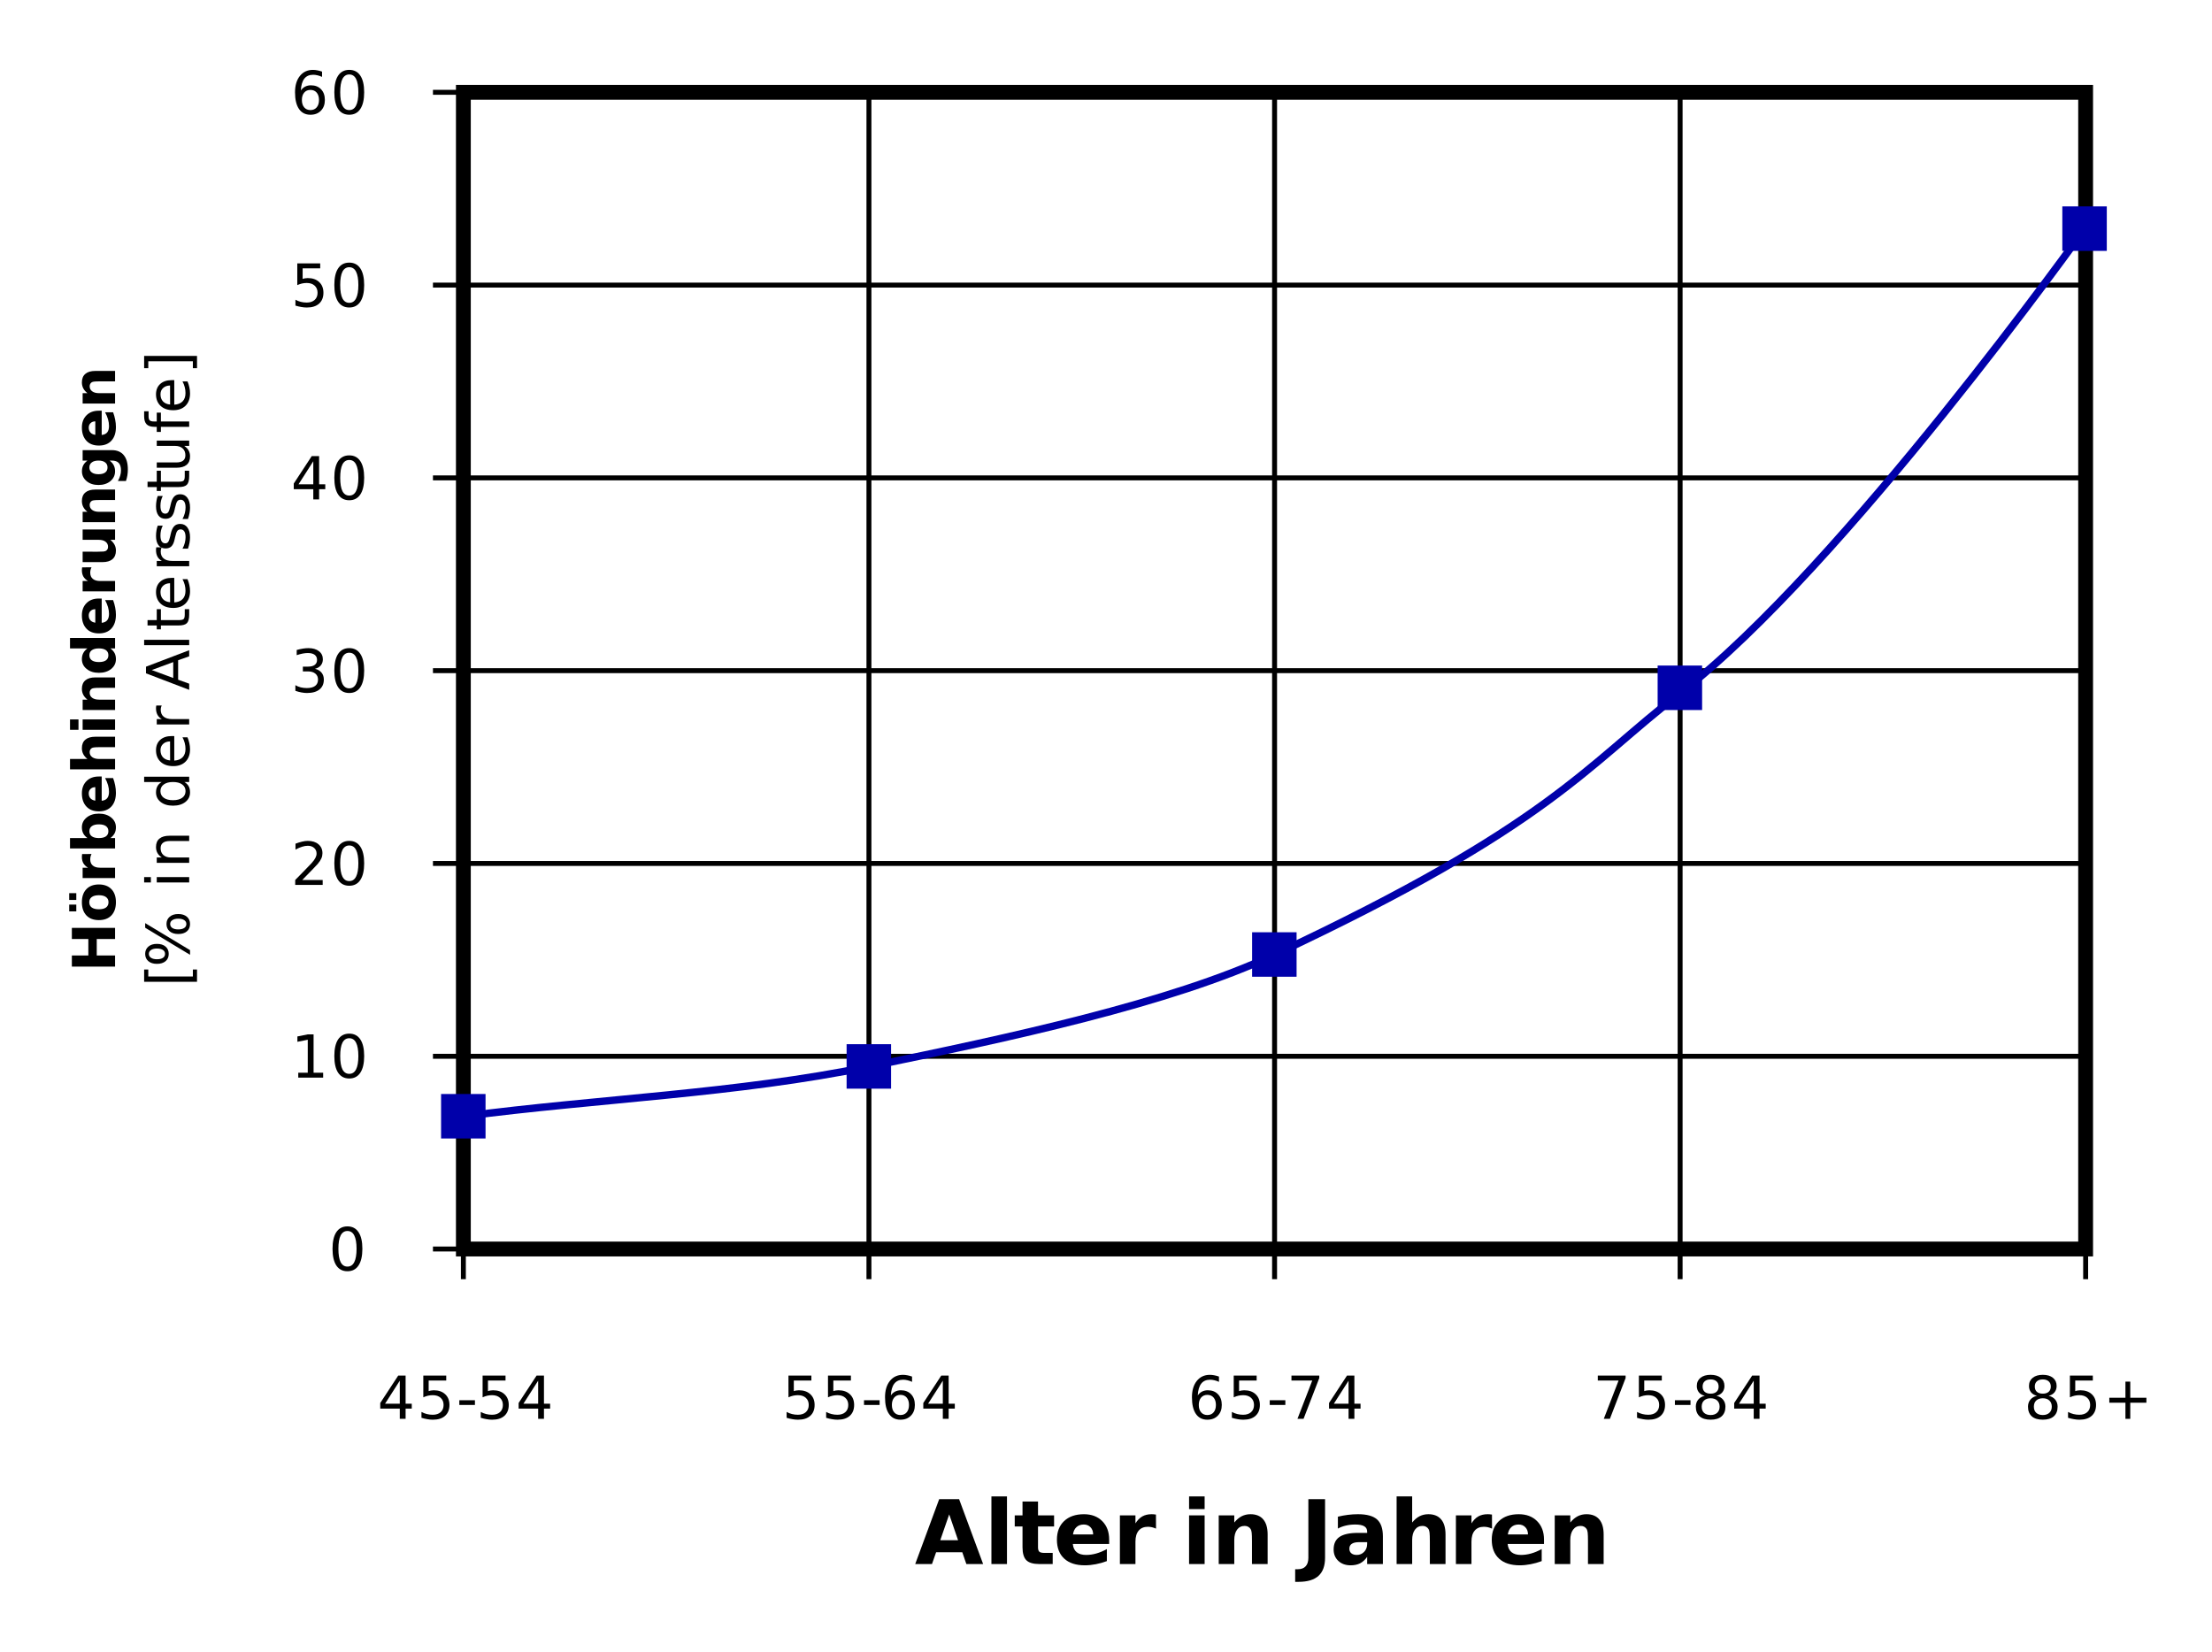 <?xml version="1.0" encoding="UTF-8"?>
<svg width="600px" height="448px" version="1.1" viewBox="0 0 600 448" xmlns="http://www.w3.org/2000/svg" xmlns:xlink="http://www.w3.org/1999/xlink">
<defs>
<symbol id="av" overflow="visible">
<path d="m12.891-3.203h-7.094l-1.125 3.203h-4.547l6.5-17.594h5.406l6.516 17.594h-4.547zm-5.969-3.266h4.828l-2.406-7z"/>
</symbol>
<symbol id="as" overflow="visible">
<path d="m2.031-18.344h4.219v18.344h-4.219z"/>
</symbol>
<symbol id="ar" overflow="visible">
<path d="m6.625-16.953v3.75h4.359v3.016h-4.359v5.609c0 0.605 0.117 1.016 0.359 1.234 0.25 0.219 0.738 0.328 1.469 0.328h2.156v3.016h-3.609c-1.668 0-2.852-0.348-3.547-1.047-0.688-0.695-1.031-1.875-1.031-3.531v-5.609h-2.109v-3.016h2.109v-3.75z"/>
</symbol>
<symbol id="s" overflow="visible">
<path d="m15.203-6.641v1.203h-9.859c0.094 0.992 0.445 1.734 1.062 2.234 0.613 0.492 1.469 0.734 2.562 0.734 0.895 0 1.805-0.129 2.734-0.391 0.926-0.258 1.883-0.66 2.875-1.203v3.266c-1 0.375-2 0.656-3 0.844-1 0.195-1.996 0.297-2.984 0.297-2.398 0-4.258-0.602-5.578-1.812-1.324-1.219-1.984-2.926-1.984-5.125 0-2.144 0.648-3.832 1.953-5.062 1.301-1.238 3.094-1.859 5.375-1.859 2.07 0 3.727 0.625 4.969 1.875 1.25 1.25 1.875 2.918 1.875 5zm-4.344-1.391c0-0.801-0.234-1.445-0.703-1.938-0.469-0.5-1.078-0.75-1.828-0.75-0.812 0-1.477 0.234-1.984 0.703-0.512 0.461-0.828 1.121-0.953 1.984z"/>
</symbol>
<symbol id="r" overflow="visible">
<path d="m11.828-9.609c-0.375-0.164-0.746-0.289-1.109-0.375-0.367-0.082-0.73-0.125-1.094-0.125-1.086 0-1.918 0.352-2.5 1.047-0.586 0.688-0.875 1.684-0.875 2.984v6.078h-4.219v-13.203h4.219v2.172c0.539-0.863 1.16-1.492 1.859-1.891 0.707-0.395 1.551-0.594 2.531-0.594 0.133 0 0.285 0.008 0.453 0.016 0.164 0.012 0.406 0.039 0.719 0.078z"/>
</symbol>
<symbol id="q" overflow="visible"></symbol>
<symbol id="aq" overflow="visible">
<path d="m2.031-13.203h4.219v13.203h-4.219zm0-5.141h4.219v3.438h-4.219z"/>
</symbol>
<symbol id="p" overflow="visible">
<path d="m15.297-8.031v8.031h-4.25v-6.156c0-1.133-0.027-1.914-0.078-2.344-0.055-0.438-0.141-0.758-0.266-0.969-0.168-0.27-0.391-0.484-0.672-0.641s-0.602-0.234-0.953-0.234c-0.887 0-1.578 0.344-2.078 1.031-0.5 0.68-0.75 1.617-0.75 2.812v6.5h-4.219v-13.203h4.219v1.938c0.633-0.77 1.305-1.336 2.016-1.703 0.719-0.363 1.508-0.547 2.375-0.547 1.52 0 2.676 0.469 3.469 1.406 0.789 0.93 1.188 2.289 1.188 4.078z"/>
</symbol>
<symbol id="ap" overflow="visible">
<path d="m2.219-17.594h4.531v15.891c0 2.188-0.594 3.82-1.781 4.906-1.188 1.082-2.992 1.625-5.406 1.625h-0.922v-3.422h0.719c0.938 0 1.645-0.266 2.125-0.797 0.488-0.523 0.734-1.289 0.734-2.312z"/>
</symbol>
<symbol id="au" overflow="visible">
<path d="m7.938-5.938c-0.875 0-1.539 0.152-1.984 0.453-0.438 0.293-0.656 0.73-0.656 1.312 0 0.531 0.176 0.949 0.531 1.25 0.352 0.305 0.848 0.453 1.484 0.453 0.789 0 1.457-0.281 2-0.844 0.539-0.57 0.812-1.285 0.812-2.141v-0.484zm6.453-1.594v7.531h-4.266v-1.953c-0.562 0.805-1.199 1.387-1.906 1.75-0.711 0.363-1.57 0.547-2.578 0.547-1.367 0-2.477-0.395-3.328-1.188-0.855-0.801-1.281-1.836-1.281-3.109 0-1.551 0.531-2.688 1.594-3.406 1.07-0.727 2.742-1.094 5.016-1.094h2.484v-0.328c0-0.664-0.266-1.156-0.797-1.469-0.523-0.312-1.34-0.469-2.453-0.469-0.898 0-1.734 0.094-2.516 0.281-0.781 0.18-1.508 0.449-2.172 0.812v-3.219c0.906-0.219 1.812-0.383 2.719-0.5 0.914-0.113 1.828-0.172 2.734-0.172 2.383 0 4.102 0.469 5.156 1.406 1.062 0.938 1.594 2.465 1.594 4.578z"/>
</symbol>
<symbol id="at" overflow="visible">
<path d="m15.297-8.031v8.031h-4.25v-6.125c0-1.156-0.027-1.945-0.078-2.375-0.055-0.438-0.141-0.758-0.266-0.969-0.168-0.27-0.391-0.484-0.672-0.641s-0.602-0.234-0.953-0.234c-0.887 0-1.578 0.344-2.078 1.031-0.5 0.68-0.75 1.617-0.75 2.812v6.5h-4.219v-18.344h4.219v7.078c0.633-0.77 1.305-1.336 2.016-1.703 0.719-0.363 1.508-0.547 2.375-0.547 1.52 0 2.676 0.469 3.469 1.406 0.789 0.93 1.188 2.289 1.188 4.078z"/>
</symbol>
<symbol id="c" overflow="visible">
<path d="m6.078-10.344-4 6.25h4zm-0.422-1.391h2v7.641h1.672v1.328h-1.672v2.766h-1.578v-2.766h-5.297v-1.531z"/>
</symbol>
<symbol id="a" overflow="visible">
<path d="m1.734-11.734h6.219v1.344h-4.766v2.875c0.227-0.082 0.457-0.141 0.688-0.172 0.227-0.039 0.457-0.062 0.688-0.062 1.312 0 2.348 0.359 3.109 1.078 0.77 0.711 1.156 1.68 1.156 2.906 0 1.262-0.398 2.246-1.188 2.953-0.781 0.699-1.887 1.047-3.312 1.047-0.492 0-0.992-0.047-1.5-0.141-0.512-0.086-1.043-0.207-1.594-0.375v-1.594c0.477 0.262 0.969 0.453 1.469 0.578s1.031 0.188 1.594 0.188c0.906 0 1.617-0.234 2.141-0.703 0.531-0.477 0.797-1.129 0.797-1.953 0-0.812-0.266-1.457-0.797-1.938-0.523-0.477-1.234-0.719-2.141-0.719-0.43 0-0.855 0.047-1.281 0.141-0.418 0.094-0.844 0.242-1.281 0.438z"/>
</symbol>
<symbol id="d" overflow="visible">
<path d="m0.781-5.047h4.234v1.281h-4.234z"/>
</symbol>
<symbol id="i" overflow="visible">
<path d="m5.312-6.5c-0.719 0-1.289 0.246-1.703 0.734-0.418 0.492-0.625 1.156-0.625 2s0.207 1.512 0.625 2c0.414 0.492 0.984 0.734 1.703 0.734 0.707 0 1.27-0.242 1.688-0.734 0.414-0.488 0.625-1.156 0.625-2s-0.211-1.508-0.625-2c-0.418-0.488-0.98-0.734-1.688-0.734zm3.141-4.969v1.438c-0.398-0.188-0.797-0.328-1.203-0.422-0.406-0.102-0.809-0.156-1.203-0.156-1.055 0-1.855 0.355-2.406 1.062-0.555 0.711-0.867 1.777-0.938 3.203 0.301-0.457 0.688-0.805 1.156-1.047 0.469-0.238 0.984-0.359 1.547-0.359 1.176 0 2.102 0.359 2.781 1.078 0.688 0.711 1.031 1.68 1.031 2.906 0 1.211-0.359 2.18-1.078 2.906-0.711 0.73-1.652 1.094-2.828 1.094-1.355 0-2.391-0.52-3.109-1.562-0.719-1.039-1.078-2.551-1.078-4.531 0-1.852 0.438-3.328 1.312-4.422 0.883-1.102 2.066-1.656 3.547-1.656 0.395 0 0.797 0.043 1.203 0.125 0.406 0.074 0.828 0.188 1.266 0.344z"/>
</symbol>
<symbol id="am" overflow="visible">
<path d="m6.531-6.328c0.75 0.168 1.336 0.508 1.766 1.016 0.426 0.512 0.641 1.148 0.641 1.906 0 1.156-0.398 2.055-1.188 2.688-0.793 0.637-1.922 0.953-3.391 0.953-0.492 0-0.996-0.055-1.516-0.156-0.523-0.094-1.062-0.238-1.625-0.438v-1.531c0.445 0.262 0.93 0.461 1.453 0.594 0.52 0.125 1.066 0.188 1.641 0.188 0.988 0 1.742-0.191 2.266-0.578 0.52-0.395 0.781-0.969 0.781-1.719 0-0.695-0.246-1.238-0.734-1.625-0.48-0.395-1.152-0.594-2.016-0.594h-1.359v-1.297h1.422c0.781 0 1.379-0.156 1.797-0.469 0.414-0.312 0.625-0.758 0.625-1.344 0-0.602-0.215-1.066-0.641-1.391-0.43-0.32-1.043-0.484-1.844-0.484-0.43 0-0.891 0.047-1.391 0.141s-1.047 0.242-1.641 0.438v-1.406c0.602-0.164 1.164-0.289 1.688-0.375 0.531-0.082 1.023-0.125 1.484-0.125 1.207 0 2.16 0.277 2.859 0.828 0.707 0.543 1.062 1.277 1.062 2.203 0 0.656-0.188 1.211-0.562 1.656-0.375 0.449-0.902 0.758-1.578 0.922z"/>
</symbol>
<symbol id="b" overflow="visible">
<path d="m5.109-10.688c-0.812 0-1.43 0.402-1.844 1.203-0.406 0.805-0.609 2.012-0.609 3.625 0 1.617 0.203 2.824 0.609 3.625 0.414 0.805 1.031 1.203 1.844 1.203 0.82 0 1.438-0.398 1.844-1.203 0.414-0.801 0.625-2.008 0.625-3.625 0-1.613-0.211-2.82-0.625-3.625-0.406-0.801-1.023-1.203-1.844-1.203zm0-1.25c1.312 0 2.312 0.523 3 1.562 0.695 1.031 1.047 2.539 1.047 4.516 0 1.98-0.352 3.492-1.047 4.531-0.688 1.043-1.688 1.562-3 1.562s-2.32-0.52-3.016-1.562c-0.688-1.039-1.031-2.551-1.031-4.531 0-1.977 0.344-3.484 1.031-4.516 0.695-1.039 1.703-1.562 3.016-1.562z"/>
</symbol>
<symbol id="o" overflow="visible">
<path d="m1.312-11.734h7.547v0.672l-4.266 11.062h-1.656l4.016-10.391h-5.641z"/>
</symbol>
<symbol id="n" overflow="visible">
<path d="m5.109-5.578c-0.75 0-1.344 0.203-1.781 0.609-0.43 0.406-0.641 0.965-0.641 1.672 0 0.711 0.211 1.266 0.641 1.672 0.438 0.398 1.031 0.594 1.781 0.594s1.344-0.203 1.781-0.609 0.656-0.957 0.656-1.656c0-0.707-0.219-1.266-0.656-1.672-0.43-0.406-1.023-0.609-1.781-0.609zm-1.578-0.672c-0.688-0.164-1.227-0.477-1.609-0.938-0.375-0.469-0.562-1.039-0.562-1.719 0-0.938 0.332-1.676 1-2.219 0.676-0.539 1.594-0.812 2.75-0.812 1.164 0 2.082 0.273 2.75 0.812 0.664 0.543 1 1.281 1 2.219 0 0.68-0.195 1.25-0.578 1.719-0.375 0.461-0.902 0.773-1.578 0.938 0.758 0.18 1.352 0.527 1.781 1.047 0.426 0.523 0.641 1.156 0.641 1.906 0 1.137-0.352 2.012-1.047 2.625-0.688 0.605-1.68 0.906-2.969 0.906-1.293 0-2.289-0.301-2.984-0.906-0.688-0.613-1.031-1.488-1.031-2.625 0-0.75 0.211-1.383 0.641-1.906 0.426-0.52 1.023-0.867 1.797-1.047zm-0.594-2.5c0 0.605 0.188 1.078 0.562 1.422 0.383 0.336 0.922 0.5 1.609 0.5 0.676 0 1.207-0.164 1.594-0.5 0.383-0.344 0.578-0.816 0.578-1.422 0-0.613-0.195-1.086-0.578-1.422-0.387-0.344-0.918-0.516-1.594-0.516-0.688 0-1.227 0.172-1.609 0.516-0.375 0.336-0.562 0.809-0.562 1.422z"/>
</symbol>
<symbol id="al" overflow="visible">
<path d="m7.391-10.094v4.375h4.375v1.344h-4.375v4.375h-1.312v-4.375h-4.375v-1.344h4.375v-4.375z"/>
</symbol>
<symbol id="ao" overflow="visible">
<path d="m3.078-1.328h5.547v1.328h-7.453v-1.328c0.602-0.625 1.426-1.461 2.469-2.516 1.039-1.051 1.691-1.727 1.953-2.031 0.508-0.57 0.863-1.055 1.062-1.453 0.207-0.395 0.312-0.785 0.312-1.172 0-0.625-0.219-1.129-0.656-1.516-0.438-0.395-1.012-0.594-1.719-0.594-0.492 0-1.012 0.09-1.562 0.266-0.555 0.168-1.148 0.43-1.781 0.781v-1.609c0.645-0.25 1.242-0.438 1.797-0.562 0.551-0.133 1.055-0.203 1.516-0.203 1.219 0 2.188 0.305 2.906 0.906 0.727 0.605 1.094 1.418 1.094 2.438 0 0.48-0.094 0.938-0.281 1.375-0.18 0.43-0.508 0.934-0.984 1.516-0.125 0.156-0.543 0.602-1.25 1.328-0.699 0.719-1.688 1.734-2.969 3.047z"/>
</symbol>
<symbol id="an" overflow="visible">
<path d="m2-1.328h2.578v-8.953l-2.812 0.562v-1.453l2.797-0.562h1.594v10.406h2.594v1.328h-6.75z"/>
</symbol>
<symbol id="ak" overflow="visible">
<path d="m-11.719-1.484v-3.016h4.469v-4.469h-4.469v-3.016h11.719v3.016h-4.969v4.469h4.969v3.016z"/>
</symbol>
<symbol id="ah" overflow="visible">
<path d="m-7-5.547c0 0.625 0.227 1.105 0.672 1.438 0.449 0.324 1.094 0.484 1.938 0.484s1.492-0.16 1.938-0.484c0.449-0.332 0.672-0.812 0.672-1.438 0-0.602-0.223-1.066-0.672-1.391-0.445-0.332-1.094-0.5-1.938-0.5s-1.488 0.168-1.938 0.5c-0.445 0.324-0.672 0.789-0.672 1.391zm-2 0c0-1.508 0.406-2.688 1.219-3.531 0.812-0.852 1.945-1.281 3.391-1.281 1.449 0 2.586 0.43 3.406 1.281 0.812 0.844 1.219 2.023 1.219 3.531 0 1.523-0.406 2.715-1.219 3.578-0.82 0.855-1.957 1.281-3.406 1.281-1.445 0-2.578-0.426-3.391-1.281-0.812-0.863-1.219-2.055-1.219-3.578zm-3.438 2.5v-1.844h1.922v1.844zm0-3.109v-1.844h1.922v1.844z"/>
</symbol>
<symbol id="m" overflow="visible">
<path d="m-6.391-7.891c-0.125 0.25-0.211 0.496-0.266 0.734-0.051 0.242-0.078 0.484-0.078 0.734 0 0.73 0.234 1.289 0.703 1.672 0.461 0.387 1.121 0.578 1.984 0.578h4.047v2.812h-8.797v-2.812h1.453c-0.582-0.352-1.004-0.766-1.266-1.234-0.258-0.469-0.391-1.031-0.391-1.688 0-0.094 0.008-0.191 0.016-0.297 0-0.113 0.016-0.273 0.047-0.484z"/>
</symbol>
<symbol id="ag" overflow="visible">
<path d="m-1.812-6.031c0-0.602-0.219-1.062-0.656-1.375-0.438-0.32-1.078-0.484-1.922-0.484-0.832 0-1.469 0.164-1.906 0.484-0.445 0.312-0.672 0.773-0.672 1.375 0 0.605 0.227 1.07 0.672 1.391 0.438 0.312 1.074 0.469 1.906 0.469 0.836 0 1.477-0.156 1.922-0.469 0.438-0.32 0.656-0.785 0.656-1.391zm-5.688 1.859c-0.52-0.383-0.898-0.812-1.141-1.281-0.238-0.469-0.359-1.008-0.359-1.625 0-1.082 0.434-1.973 1.297-2.672 0.855-0.695 1.961-1.047 3.312-1.047 1.355 0 2.465 0.352 3.328 1.047 0.867 0.699 1.297 1.59 1.297 2.672 0 0.617-0.121 1.156-0.359 1.625-0.25 0.469-0.629 0.898-1.141 1.281h1.266v2.812h-12.219v-2.812z"/>
</symbol>
<symbol id="h" overflow="visible">
<path d="m-4.422-10.141h0.797v6.578c0.668-0.062 1.168-0.297 1.5-0.703 0.324-0.414 0.484-0.988 0.484-1.719 0-0.594-0.086-1.195-0.266-1.812-0.176-0.625-0.441-1.266-0.797-1.922h2.172c0.25 0.668 0.438 1.336 0.562 2 0.133 0.656 0.203 1.32 0.203 1.984 0 1.594-0.406 2.836-1.219 3.719-0.812 0.887-1.945 1.328-3.406 1.328-1.438 0-2.562-0.43-3.375-1.297-0.82-0.875-1.234-2.07-1.234-3.594 0-1.375 0.418-2.477 1.25-3.312 0.824-0.832 1.934-1.25 3.328-1.25zm-0.938 2.891c-0.531 0-0.957 0.156-1.281 0.469-0.332 0.312-0.5 0.719-0.5 1.219 0 0.555 0.156 1 0.469 1.344 0.305 0.336 0.742 0.543 1.312 0.625z"/>
</symbol>
<symbol id="af" overflow="visible">
<path d="m-5.359-10.203h5.359v2.828h-4.078c-0.77 0-1.297 0.023-1.578 0.062-0.289 0.031-0.504 0.09-0.641 0.172-0.188 0.105-0.332 0.258-0.438 0.453-0.102 0.188-0.156 0.402-0.156 0.641 0 0.586 0.23 1.043 0.688 1.375 0.449 0.336 1.074 0.5 1.875 0.5h4.328v2.812h-12.219v-2.812h4.719c-0.52-0.414-0.898-0.863-1.141-1.344-0.238-0.477-0.359-1.004-0.359-1.578 0-1.02 0.312-1.789 0.938-2.312 0.617-0.531 1.516-0.797 2.703-0.797z"/>
</symbol>
<symbol id="ae" overflow="visible">
<path d="m-8.797-1.359v-2.812h8.797v2.812zm-3.422 0v-2.812h2.297v2.812z"/>
</symbol>
<symbol id="g" overflow="visible">
<path d="m-5.359-10.203h5.359v2.828h-4.094c-0.758 0-1.281 0.023-1.562 0.062-0.289 0.031-0.504 0.09-0.641 0.172-0.188 0.105-0.332 0.258-0.438 0.453-0.102 0.188-0.156 0.402-0.156 0.641 0 0.586 0.23 1.043 0.688 1.375 0.449 0.336 1.074 0.5 1.875 0.5h4.328v2.812h-8.797v-2.812h1.297c-0.52-0.414-0.898-0.863-1.141-1.344-0.238-0.477-0.359-1.004-0.359-1.578 0-1.02 0.312-1.789 0.938-2.312 0.617-0.531 1.516-0.797 2.703-0.797z"/>
</symbol>
<symbol id="ad" overflow="visible">
<path d="m-7.5-7.344h-4.719v-2.828h12.219v2.828h-1.266c0.512 0.387 0.891 0.812 1.141 1.281 0.238 0.469 0.359 1.012 0.359 1.625 0 1.086-0.43 1.977-1.297 2.672-0.863 0.699-1.973 1.047-3.328 1.047-1.352 0-2.457-0.348-3.312-1.047-0.863-0.695-1.297-1.586-1.297-2.672 0-0.602 0.121-1.141 0.359-1.609 0.242-0.477 0.621-0.91 1.141-1.297zm5.688 1.859c0-0.602-0.219-1.062-0.656-1.375-0.438-0.32-1.078-0.484-1.922-0.484-0.832 0-1.469 0.164-1.906 0.484-0.445 0.312-0.672 0.773-0.672 1.375 0 0.594 0.227 1.055 0.672 1.375 0.438 0.312 1.074 0.469 1.906 0.469 0.844 0 1.484-0.156 1.922-0.469 0.438-0.32 0.656-0.781 0.656-1.375z"/>
</symbol>
<symbol id="aj" overflow="visible">
<path d="m-3.422-1.25h-5.375v-2.844h0.891c0.469 0 1.062 0.008 1.781 0.016h1.453c0.699 0 1.203-0.016 1.516-0.047 0.312-0.039 0.543-0.102 0.688-0.188 0.18-0.113 0.32-0.266 0.422-0.453 0.094-0.188 0.141-0.398 0.141-0.641 0-0.582-0.223-1.039-0.672-1.375-0.445-0.344-1.07-0.516-1.875-0.516h-4.344v-2.812h8.797v2.812h-1.266c0.512 0.43 0.891 0.883 1.141 1.359 0.238 0.469 0.359 0.992 0.359 1.562 0 1.012-0.312 1.789-0.938 2.328-0.625 0.531-1.531 0.797-2.719 0.797z"/>
</symbol>
<symbol id="ai" overflow="visible">
<path d="m-1.484-7.344c0.512 0.387 0.887 0.812 1.125 1.281 0.242 0.469 0.359 1.012 0.359 1.625 0 1.074-0.422 1.965-1.266 2.672-0.844 0.699-1.922 1.047-3.234 1.047s-2.383-0.348-3.219-1.047c-0.844-0.707-1.266-1.598-1.266-2.672 0-0.613 0.121-1.156 0.359-1.625 0.242-0.469 0.621-0.895 1.141-1.281h-1.312v-2.828h7.906c1.414 0 2.492 0.449 3.234 1.344 0.75 0.898 1.125 2.195 1.125 3.891 0 0.543-0.043 1.074-0.125 1.594-0.086 0.512-0.215 1.027-0.391 1.547h-2.188c0.281-0.488 0.488-0.969 0.625-1.438 0.145-0.477 0.219-0.957 0.219-1.438 0-0.914-0.203-1.586-0.609-2.016-0.398-0.438-1.023-0.656-1.891-0.656zm-5.484 1.859c0 0.586 0.219 1.039 0.656 1.359 0.43 0.324 1.031 0.484 1.812 0.484 0.805 0 1.414-0.156 1.828-0.469 0.418-0.312 0.625-0.77 0.625-1.375 0-0.582-0.211-1.035-0.641-1.359-0.426-0.332-1.031-0.5-1.812-0.5s-1.383 0.168-1.812 0.5c-0.438 0.324-0.656 0.777-0.656 1.359z"/>
</symbol>
<symbol id="ac" overflow="visible">
<path d="m-12.219-1.391v-3.328h1.125v1.891h12.094v-1.891h1.125v3.328z"/>
</symbol>
<symbol id="x" overflow="visible">
<path d="m-5.156-11.703c0 0.461 0.195 0.82 0.578 1.078 0.387 0.262 0.93 0.391 1.625 0.391 0.68 0 1.215-0.129 1.609-0.391 0.387-0.258 0.578-0.617 0.578-1.078 0-0.445-0.191-0.797-0.578-1.047-0.395-0.258-0.93-0.391-1.609-0.391-0.688 0-1.223 0.133-1.609 0.391-0.395 0.25-0.594 0.602-0.594 1.047zm-1 0c0-0.82 0.293-1.477 0.875-1.969 0.574-0.488 1.352-0.734 2.328-0.734 0.98 0 1.758 0.246 2.328 0.734 0.574 0.492 0.859 1.148 0.859 1.969 0 0.844-0.285 1.512-0.859 2-0.57 0.48-1.348 0.719-2.328 0.719-0.988 0-1.77-0.242-2.344-0.734-0.57-0.488-0.859-1.148-0.859-1.984zm-4.781 8.109c0 0.449 0.199 0.805 0.594 1.062 0.387 0.262 0.918 0.391 1.594 0.391 0.699 0 1.242-0.125 1.625-0.375 0.387-0.258 0.578-0.617 0.578-1.078 0-0.457-0.191-0.812-0.578-1.062-0.383-0.258-0.926-0.391-1.625-0.391-0.676 0-1.207 0.133-1.594 0.391-0.395 0.262-0.594 0.617-0.594 1.062zm-1-7.094v-1.25l12.172 7.328v1.266zm0 7.094c0-0.82 0.289-1.477 0.859-1.969 0.574-0.5 1.352-0.75 2.328-0.75 0.992 0 1.773 0.246 2.344 0.734 0.574 0.492 0.859 1.152 0.859 1.984 0 0.836-0.285 1.496-0.859 1.984-0.57 0.48-1.352 0.719-2.344 0.719-0.969 0-1.738-0.238-2.312-0.719-0.582-0.488-0.875-1.148-0.875-1.984z"/>
</symbol>
<symbol id="f" overflow="visible"></symbol>
<symbol id="w" overflow="visible">
<path d="m-8.797-1.516v-1.453h8.797v1.453zm-3.422 0v-1.453h1.828v1.453z"/>
</symbol>
<symbol id="v" overflow="visible">
<path d="m-5.312-8.828h5.312v1.438h-5.266c-0.832 0-1.453 0.168-1.859 0.5-0.414 0.324-0.625 0.809-0.625 1.453 0 0.781 0.25 1.398 0.75 1.844 0.5 0.449 1.18 0.672 2.031 0.672h4.969v1.453h-8.797v-1.453h1.375c-0.531-0.344-0.926-0.75-1.188-1.219-0.258-0.469-0.391-1.008-0.391-1.625 0-1.008 0.312-1.77 0.938-2.281 0.625-0.52 1.543-0.781 2.75-0.781z"/>
</symbol>
<symbol id="u" overflow="visible">
<path d="m-7.453-7.312h-4.766v-1.438h12.219v1.438h-1.312c0.523 0.305 0.914 0.688 1.172 1.156 0.25 0.461 0.375 1.016 0.375 1.672 0 1.062-0.422 1.93-1.266 2.594-0.852 0.668-1.973 1-3.359 1-1.383 0-2.5-0.332-3.344-1-0.844-0.664-1.266-1.531-1.266-2.594 0-0.656 0.125-1.211 0.375-1.672 0.25-0.469 0.641-0.852 1.172-1.156zm3.062 4.938c1.062 0 1.898-0.219 2.5-0.656 0.605-0.438 0.906-1.039 0.906-1.812 0-0.758-0.301-1.359-0.906-1.797-0.602-0.445-1.438-0.672-2.5-0.672s-1.895 0.227-2.5 0.672c-0.602 0.438-0.906 1.039-0.906 1.797 0 0.773 0.305 1.375 0.906 1.812 0.605 0.438 1.438 0.656 2.5 0.656z"/>
</symbol>
<symbol id="e" overflow="visible">
<path d="m-4.75-9.047h0.703v6.656c0.992-0.062 1.746-0.363 2.266-0.906 0.523-0.539 0.781-1.289 0.781-2.25 0-0.551-0.066-1.086-0.203-1.609-0.133-0.52-0.336-1.035-0.609-1.547h1.359c0.219 0.523 0.387 1.055 0.5 1.594 0.125 0.543 0.188 1.094 0.188 1.656 0 1.406-0.406 2.523-1.219 3.344-0.82 0.812-1.93 1.219-3.328 1.219-1.438 0-2.578-0.383-3.422-1.156-0.844-0.781-1.266-1.832-1.266-3.156 0-1.188 0.383-2.125 1.141-2.812 0.762-0.688 1.797-1.031 3.109-1.031zm-0.438 1.453c-0.781 0.012-1.406 0.234-1.875 0.672-0.477 0.43-0.719 0.996-0.719 1.703 0 0.812 0.23 1.465 0.688 1.953 0.461 0.48 1.102 0.758 1.922 0.828z"/>
</symbol>
<symbol id="j" overflow="visible">
<path d="m-7.438-6.609c-0.094 0.156-0.16 0.336-0.203 0.531-0.051 0.188-0.078 0.398-0.078 0.625 0 0.812 0.266 1.438 0.797 1.875s1.297 0.656 2.297 0.656h4.625v1.453h-8.797v-1.453h1.375c-0.539-0.301-0.938-0.691-1.188-1.172-0.258-0.488-0.391-1.082-0.391-1.781 0-0.102 0.008-0.211 0.016-0.328 0.012-0.125 0.031-0.258 0.062-0.406z"/>
</symbol>
<symbol id="t" overflow="visible">
<path d="m-10.156-5.5 5.828 2.156v-4.312zm-1.562 0.891v-1.797l11.719-4.469v1.656l-3 1.062v5.281l3 1.078v1.672z"/>
</symbol>
<symbol id="ab" overflow="visible">
<path d="m-12.219-1.516v-1.453h12.219v1.453z"/>
</symbol>
<symbol id="l" overflow="visible">
<path d="m-11.297-2.953h2.5v-2.969h1.125v2.969h4.781c0.711 0 1.168-0.094 1.375-0.281 0.211-0.195 0.312-0.598 0.312-1.203v-1.484h1.203v1.484c0 1.117-0.207 1.887-0.625 2.312-0.414 0.418-1.172 0.625-2.266 0.625h-4.781v1.062h-1.125v-1.062h-2.5z"/>
</symbol>
<symbol id="k" overflow="visible">
<path d="m-8.531-7.125h1.359c-0.207 0.406-0.363 0.836-0.469 1.281-0.102 0.438-0.156 0.891-0.156 1.359 0 0.719 0.109 1.262 0.328 1.625 0.219 0.355 0.547 0.531 0.984 0.531 0.344 0 0.609-0.129 0.797-0.391 0.188-0.258 0.371-0.773 0.547-1.547l0.109-0.5c0.219-1.02 0.531-1.742 0.938-2.172 0.398-0.438 0.953-0.656 1.672-0.656 0.812 0 1.461 0.324 1.938 0.969 0.48 0.648 0.719 1.539 0.719 2.672 0 0.469-0.047 0.961-0.141 1.469-0.094 0.512-0.234 1.047-0.422 1.609h-1.484c0.281-0.531 0.492-1.055 0.625-1.578 0.137-0.52 0.203-1.031 0.203-1.531 0-0.688-0.113-1.211-0.344-1.578-0.238-0.363-0.566-0.547-0.984-0.547-0.395 0-0.695 0.137-0.906 0.406-0.207 0.262-0.41 0.84-0.609 1.734l-0.109 0.5c-0.188 0.898-0.473 1.543-0.859 1.938-0.395 0.398-0.93 0.594-1.609 0.594-0.832 0-1.473-0.289-1.922-0.875-0.445-0.594-0.672-1.426-0.672-2.5 0-0.531 0.043-1.031 0.125-1.5 0.074-0.477 0.188-0.914 0.344-1.312z"/>
</symbol>
<symbol id="aa" overflow="visible">
<path d="m-3.469-1.375h-5.328v-1.438h5.266c0.836 0 1.461-0.16 1.875-0.484 0.418-0.32 0.625-0.812 0.625-1.469 0-0.781-0.242-1.395-0.734-1.844-0.5-0.457-1.18-0.688-2.047-0.688h-4.984v-1.438h8.797v1.438h-1.344c0.531 0.355 0.93 0.766 1.188 1.234 0.258 0.461 0.391 0.996 0.391 1.609 0 1.012-0.312 1.777-0.938 2.297-0.633 0.523-1.555 0.781-2.766 0.781z"/>
</symbol>
<symbol id="z" overflow="visible">
<path d="m-12.219-5.969h1.203v1.375c0 0.523 0.105 0.887 0.312 1.094 0.211 0.199 0.59 0.297 1.141 0.297h0.766v-2.391h1.125v2.391h7.672v1.453h-7.672v1.375h-1.125v-1.375h-0.609c-0.977 0-1.691-0.227-2.141-0.688-0.445-0.457-0.672-1.18-0.672-2.172z"/>
</symbol>
<symbol id="y" overflow="visible">
<path d="m-12.219-4.891h14.344v3.328h-1.125v-1.875h-12.094v1.875h-1.125z"/>
</symbol>
</defs>
<path transform="matrix(2.681 0 0 2.682 -15.137 2.397)" d="m216.66 125.42h-167.21" fill="none" stroke="#000" stroke-width=".5"/>
<path transform="matrix(2.681 0 0 2.682 -15.137 2.397)" d="m52.527 8.441v120.03" fill="none" stroke="#000" stroke-width=".5"/>
<path transform="matrix(2.681 0 0 2.682 -15.137 2.397)" d="m52.527 8.441h164.13v116.98h-164.13z" fill="none" stroke="#000" stroke-width="1.5"/>
<path transform="matrix(2.681 0 0 2.682 -15.137 2.397)" d="m93.56 8.441v120.03" fill="none" stroke="#000" stroke-width=".5"/>
<path transform="matrix(2.681 0 0 2.682 -15.137 2.397)" d="m134.6 8.441v120.03" fill="none" stroke="#000" stroke-width=".5"/>
<path transform="matrix(2.681 0 0 2.682 -15.137 2.397)" d="m175.63 8.441v120.03" fill="none" stroke="#000" stroke-width=".5"/>
<path transform="matrix(2.681 0 0 2.682 -15.137 2.397)" d="m216.66 8.441v120.03" fill="none" stroke="#000" stroke-width=".5"/>
<path transform="matrix(2.681 0 0 2.682 -15.137 2.397)" d="m216.66 105.93h-167.21" fill="none" stroke="#000" stroke-width=".5"/>
<path transform="matrix(2.681 0 0 2.682 -15.137 2.397)" d="m216.66 86.428h-167.21" fill="none" stroke="#000" stroke-width=".5"/>
<path transform="matrix(2.681 0 0 2.682 -15.137 2.397)" d="m216.66 66.931h-167.21" fill="none" stroke="#000" stroke-width=".5"/>
<path transform="matrix(2.681 0 0 2.682 -15.137 2.397)" d="m216.66 47.435h-167.21" fill="none" stroke="#000" stroke-width=".5"/>
<path transform="matrix(2.681 0 0 2.682 -15.137 2.397)" d="m216.66 27.938h-167.21" fill="none" stroke="#000" stroke-width=".5"/>
<path transform="matrix(2.681 0 0 2.682 -15.137 2.397)" d="m216.66 8.441h-167.21" fill="none" stroke="#000" stroke-width=".5"/>
<g>
<use x="248.125" y="424.223" xlink:href="#av"/>
<use x="266.89" y="424.223" xlink:href="#as"/>
<use x="274.932" y="424.223" xlink:href="#ar"/>
<use x="285.654" y="424.223" xlink:href="#s"/>
<use x="301.738" y="424.223" xlink:href="#r"/>
<use x="312.461" y="424.223" xlink:href="#q"/>
<use x="320.503" y="424.223" xlink:href="#aq"/>
<use x="328.545" y="424.223" xlink:href="#p"/>
<use x="344.629" y="424.223" xlink:href="#q"/>
<use x="352.671" y="424.223" xlink:href="#ap"/>
<use x="360.713" y="424.223" xlink:href="#au"/>
<use x="376.797" y="424.223" xlink:href="#at"/>
<use x="392.881" y="424.223" xlink:href="#r"/>
<use x="403.604" y="424.223" xlink:href="#s"/>
<use x="419.688" y="424.223" xlink:href="#p"/>
</g>
<g>
<use x="102.363" y="384.837" xlink:href="#c"/>
<use x="113.086" y="384.837" xlink:href="#a"/>
<use x="123.809" y="384.837" xlink:href="#d"/>
<use x="129.17" y="384.837" xlink:href="#a"/>
<use x="139.893" y="384.837" xlink:href="#c"/>
</g>
<g>
<use x="212.133" y="384.837" xlink:href="#a"/>
<use x="222.855" y="384.837" xlink:href="#a"/>
<use x="233.578" y="384.837" xlink:href="#d"/>
<use x="238.939" y="384.837" xlink:href="#i"/>
<use x="249.662" y="384.837" xlink:href="#c"/>
</g>
<g>
<use x="78.902" y="187.731" xlink:href="#am"/>
<use x="89.625" y="187.731" xlink:href="#b"/>
</g>
<g>
<use x="78.902" y="30.887" xlink:href="#i"/>
<use x="89.625" y="30.887" xlink:href="#b"/>
</g>
<g>
<use x="322.188" y="384.837" xlink:href="#i"/>
<use x="332.91" y="384.837" xlink:href="#a"/>
<use x="343.633" y="384.837" xlink:href="#d"/>
<use x="348.994" y="384.837" xlink:href="#o"/>
<use x="359.717" y="384.837" xlink:href="#c"/>
</g>
<g>
<use x="432.086" y="384.837" xlink:href="#o"/>
<use x="442.809" y="384.837" xlink:href="#a"/>
<use x="453.531" y="384.837" xlink:href="#d"/>
<use x="458.893" y="384.837" xlink:href="#n"/>
<use x="469.615" y="384.837" xlink:href="#c"/>
</g>
<g>
<use x="548.996" y="384.837" xlink:href="#n"/>
<use x="559.719" y="384.837" xlink:href="#a"/>
<use x="570.441" y="384.837" xlink:href="#al"/>
</g>
<g>
<use x="78.902" y="240.012" xlink:href="#ao"/>
<use x="89.625" y="240.012" xlink:href="#b"/>
</g>
<g>
<use x="78.902" y="292.294" xlink:href="#an"/>
<use x="89.625" y="292.294" xlink:href="#b"/>
</g>
<g>
<use x="89.137" y="344.575" xlink:href="#b"/>
</g>
<g>
<use x="78.902" y="135.45" xlink:href="#c"/>
<use x="89.625" y="135.45" xlink:href="#b"/>
</g>
<g>
<use x="78.902" y="83.169" xlink:href="#a"/>
<use x="89.625" y="83.169" xlink:href="#b"/>
</g>
<g>
<use x="31.211" y="263.66" xlink:href="#ak"/>
<use x="31.211" y="250.253" xlink:href="#ah"/>
<use x="31.211" y="239.526" xlink:href="#m"/>
<use x="31.211" y="231.482" xlink:href="#ag"/>
<use x="31.211" y="220.756" xlink:href="#h"/>
<use x="31.211" y="210.03" xlink:href="#af"/>
<use x="31.211" y="199.304" xlink:href="#ae"/>
<use x="31.211" y="193.941" xlink:href="#g"/>
<use x="31.211" y="183.214" xlink:href="#ad"/>
<use x="31.211" y="172.488" xlink:href="#h"/>
<use x="31.211" y="161.762" xlink:href="#m"/>
<use x="31.211" y="153.718" xlink:href="#aj"/>
<use x="31.211" y="142.992" xlink:href="#g"/>
<use x="31.211" y="132.266" xlink:href="#ai"/>
<use x="31.211" y="121.539" xlink:href="#h"/>
<use x="31.211" y="110.813" xlink:href="#g"/>
</g>
<g>
<use x="51.316" y="267.684" xlink:href="#ac"/>
<use x="51.316" y="262.321" xlink:href="#x"/>
<use x="51.316" y="246.231" xlink:href="#f"/>
<use x="51.316" y="240.868" xlink:href="#w"/>
<use x="51.316" y="235.505" xlink:href="#v"/>
<use x="51.316" y="224.779" xlink:href="#f"/>
<use x="51.316" y="219.416" xlink:href="#u"/>
<use x="51.316" y="208.69" xlink:href="#e"/>
<use x="51.316" y="197.964" xlink:href="#j"/>
<use x="51.316" y="192.601" xlink:href="#f"/>
<use x="51.316" y="187.238" xlink:href="#t"/>
<use x="51.316" y="176.512" xlink:href="#ab"/>
<use x="51.316" y="171.149" xlink:href="#l"/>
<use x="51.316" y="165.786" xlink:href="#e"/>
<use x="51.316" y="155.06" xlink:href="#j"/>
<use x="51.316" y="149.697" xlink:href="#k"/>
<use x="51.316" y="141.652" xlink:href="#k"/>
<use x="51.316" y="133.607" xlink:href="#l"/>
<use x="51.316" y="128.244" xlink:href="#aa"/>
<use x="51.316" y="117.518" xlink:href="#z"/>
<use x="51.316" y="112.155" xlink:href="#e"/>
<use x="51.316" y="101.429" xlink:href="#y"/>
</g>
<path transform="matrix(2.681 0 0 2.682 -15.137 2.397)" d="m52.527 112.01c13.68-1.796 27.685-2.299 41.033-5.037 14.068-2.887 30.483-6.38 41.035-11.322 27.88-13.057 31.505-19.098 41.033-26.444 16.49-12.713 41.033-47.097 41.033-47.097" fill="none" stroke="#00a" stroke-width=".75"/>
<path d="m119.64 296.73h12.062v12.066h-12.062z" fill="#00a"/>
<path d="m229.64 283.22h12.062v12.066h-12.062z" fill="#00a"/>
<path d="m339.63 252.86h12.066v12.066h-12.066z" fill="#00a"/>
<path d="m449.63 180.52h12.062v12.066h-12.062z" fill="#00a"/>
<path d="m559.4 55.98h12.062v12.07h-12.062z" fill="#00a"/>
</svg>
